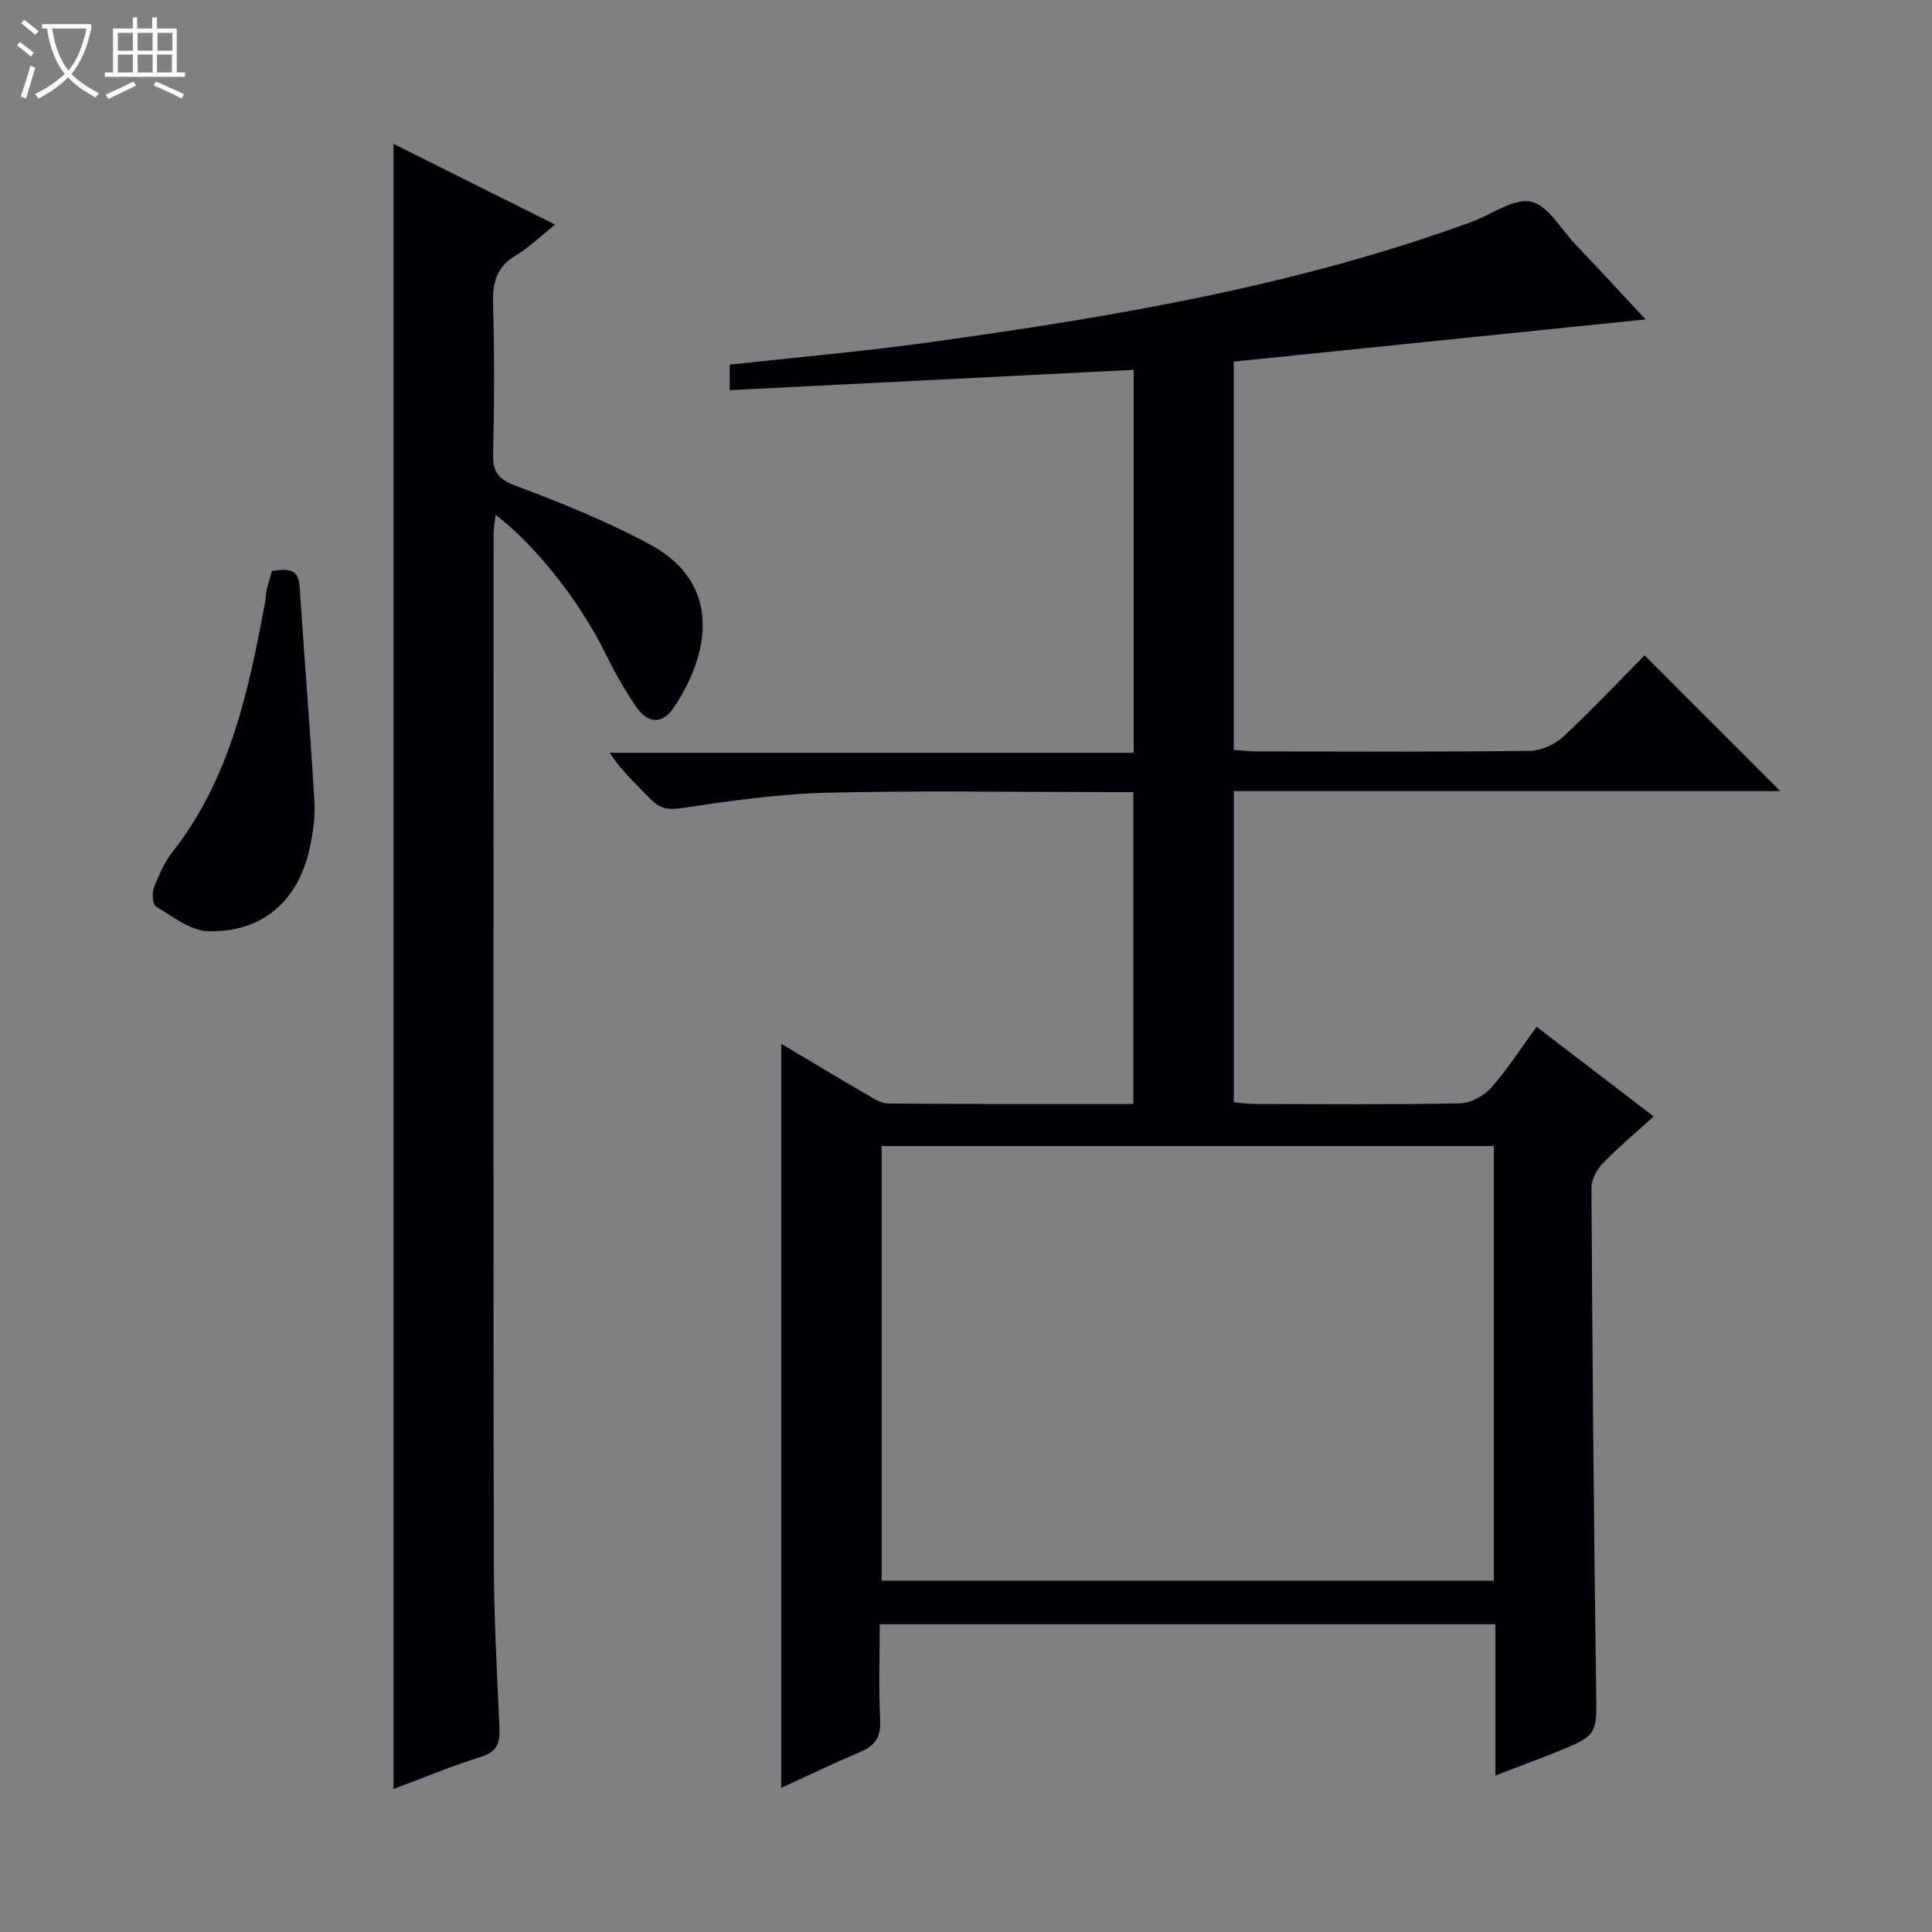 <svg enable-background="new 0 0 400 400" viewBox="0 0 400 400" xmlns="http://www.w3.org/2000/svg"><rect x="0" y="0" width="400" height="400" fill="#808080" stroke="none"/><path d="m6.4 11.7c-1-.8-1.9-1.6-2.9-2.3l.6-.7c.9.7 1.9 1.4 2.9 2.2zm-2.1 8.3c.7-2.1 1.4-4.2 2-6.4.2.1.6.3 1 .4-.7 2.3-1.3 4.4-1.9 6.4zm3-12.8c-1.1-.9-2.1-1.7-2.9-2.4l.6-.7c1 .8 2 1.5 3 2.4zm1.4-1.3v-.9h10.2v.9c-.9 4.2-2.3 7.3-4.1 9.4 1.3 1.4 3.2 2.7 5.7 4-.2.2-.4.5-.7.9-2.5-1.4-4.4-2.7-5.7-4.2-1.4 1.5-3.5 3-6.1 4.4 0 0 0 0-.1-.1-.3-.4-.5-.7-.7-.8 2.7-1.3 4.7-2.8 6.2-4.2-1.8-2.2-3-5.3-3.7-9.4zm9.2 0h-7.1c.6 3.8 1.7 6.7 3.4 8.7 1.7-2.1 2.9-4.8 3.7-8.7z" fill="#fcfbfa"/><path d="m31.6 3.6h.9v2.3h4.1v9.1h1.7v.9h-16.6v-.9h1.7v-9.1h4.1v-2.3h.9v2.3h3.1v-2.3zm-4 13.3.6.8c-1.9.9-3.8 1.9-5.8 2.8-.2-.3-.3-.6-.5-.9 2-.9 3.9-1.8 5.7-2.7zm-3.2-10.1v3.7h3.1v-3.7zm0 4.5v3.7h3.1v-3.7zm4.1-4.5v3.7h3.1v-3.7zm0 4.5v3.7h3.1v-3.7zm9.1 9.1c-2.1-1.1-4.1-2-5.8-2.7l.5-.8c2.2.9 4.1 1.8 5.8 2.6zm-1.9-13.6h-3.1v3.7h3.1zm-3.2 4.5v3.7h3.1v-3.7z" fill="#fcfbfa"/><g fill="#010105"><path d="m340.7 66.13c-29.01 2.97-57.03 5.85-85.26 8.74v80.38c1.57.11 3.16.32 4.75.32 18.83.02 37.66.11 56.49-.11 2.33-.03 5.15-1.25 6.87-2.85 5.97-5.54 11.56-11.49 16.94-16.93 9.52 9.52 18.76 18.76 28.1 28.11-37.29 0-75.07 0-113.14 0v64.42c1.46.12 2.9.35 4.35.35 14.16.03 28.33.16 42.49-.13 2.22-.05 4.96-1.55 6.47-3.26 3.39-3.82 6.16-8.19 9.37-12.59 8.23 6.3 16.11 12.33 24.25 18.57-3.8 3.45-7.36 6.42-10.57 9.74-1.23 1.27-2.33 3.34-2.32 5.03.2 34.47.47 68.95.97 103.42.15 9.9.51 9.91-8.64 13.56-3.81 1.52-7.65 2.95-12.21 4.7 0-10.87 0-20.96 0-31.32-42.63 0-84.71 0-127.47 0 0 6.67-.25 13.29.1 19.87.19 3.62-1.21 5.36-4.33 6.67-5.47 2.29-10.81 4.89-16.17 7.35 0-51.48 0-102.58 0-154.07 5.77 3.43 11.69 7 17.67 10.48 1.41.82 2.99 1.87 4.5 1.89 16.8.13 33.6.08 50.73.08 0-21.63 0-42.84 0-64.56-1.91 0-3.69 0-5.48 0-19.33 0-38.67-.34-57.99.14-10.08.25-20.17 1.7-30.16 3.2-2.92.44-4.55-.03-6.43-2-2.75-2.89-5.78-5.52-8.34-9.47h108.48c0-26.79 0-52.74 0-79.29-27.77 1.4-55.56 2.8-83.64 4.21 0-1.82 0-3.57 0-5.28 13.96-1.54 27.85-2.75 41.64-4.67 38.01-5.28 75.8-11.65 112.04-24.92 4.12-1.51 8.58-4.92 12.2-4.16 3.51.73 6.19 5.65 9.16 8.79 4.7 4.92 9.28 9.9 14.58 15.59zm-31.41 171.14c-42.45 0-84.52 0-126.76 0v89.99h126.76c0-30.07 0-59.8 0-89.99z"/><path d="m81.47 29.78c11.16 5.57 22.1 11.04 33.47 16.72-2.96 2.35-5.36 4.73-8.18 6.4-4.01 2.37-4.8 5.63-4.68 10 .29 10.32.26 20.66.01 30.99-.09 3.73.94 5.28 4.65 6.67 9.44 3.54 18.89 7.35 27.75 12.12 15.55 8.37 12.07 23.32 5.03 33.79-2.41 3.59-5.4 3.29-7.66.06-2.56-3.66-4.74-7.62-6.72-11.63-5.05-10.23-14.15-21.93-22.52-28.31-.17 1.48-.43 2.67-.43 3.85-.02 70.82-.07 141.64.04 212.46.02 11.64.66 23.28 1.18 34.92.14 3.06-.51 4.86-3.77 5.89-6.12 1.93-12.07 4.4-18.17 6.68 0-113.65 0-226.71 0-340.61z"/><path d="m56.31 118.21c3.07-.44 5.46-.64 5.71 3.13 1 14.9 2.2 29.79 3.08 44.7.19 3.26-.31 6.65-1.04 9.86-2.45 10.78-9.88 17.19-20.96 16.9-3.66-.1-7.34-3.05-10.77-5.09-.72-.43-.9-2.77-.47-3.9.99-2.6 2.17-5.27 3.87-7.44 11.94-15.21 15.74-33.39 19.16-51.72.15-.81.13-1.66.31-2.47.3-1.27.7-2.52 1.11-3.97z"/></g></svg>